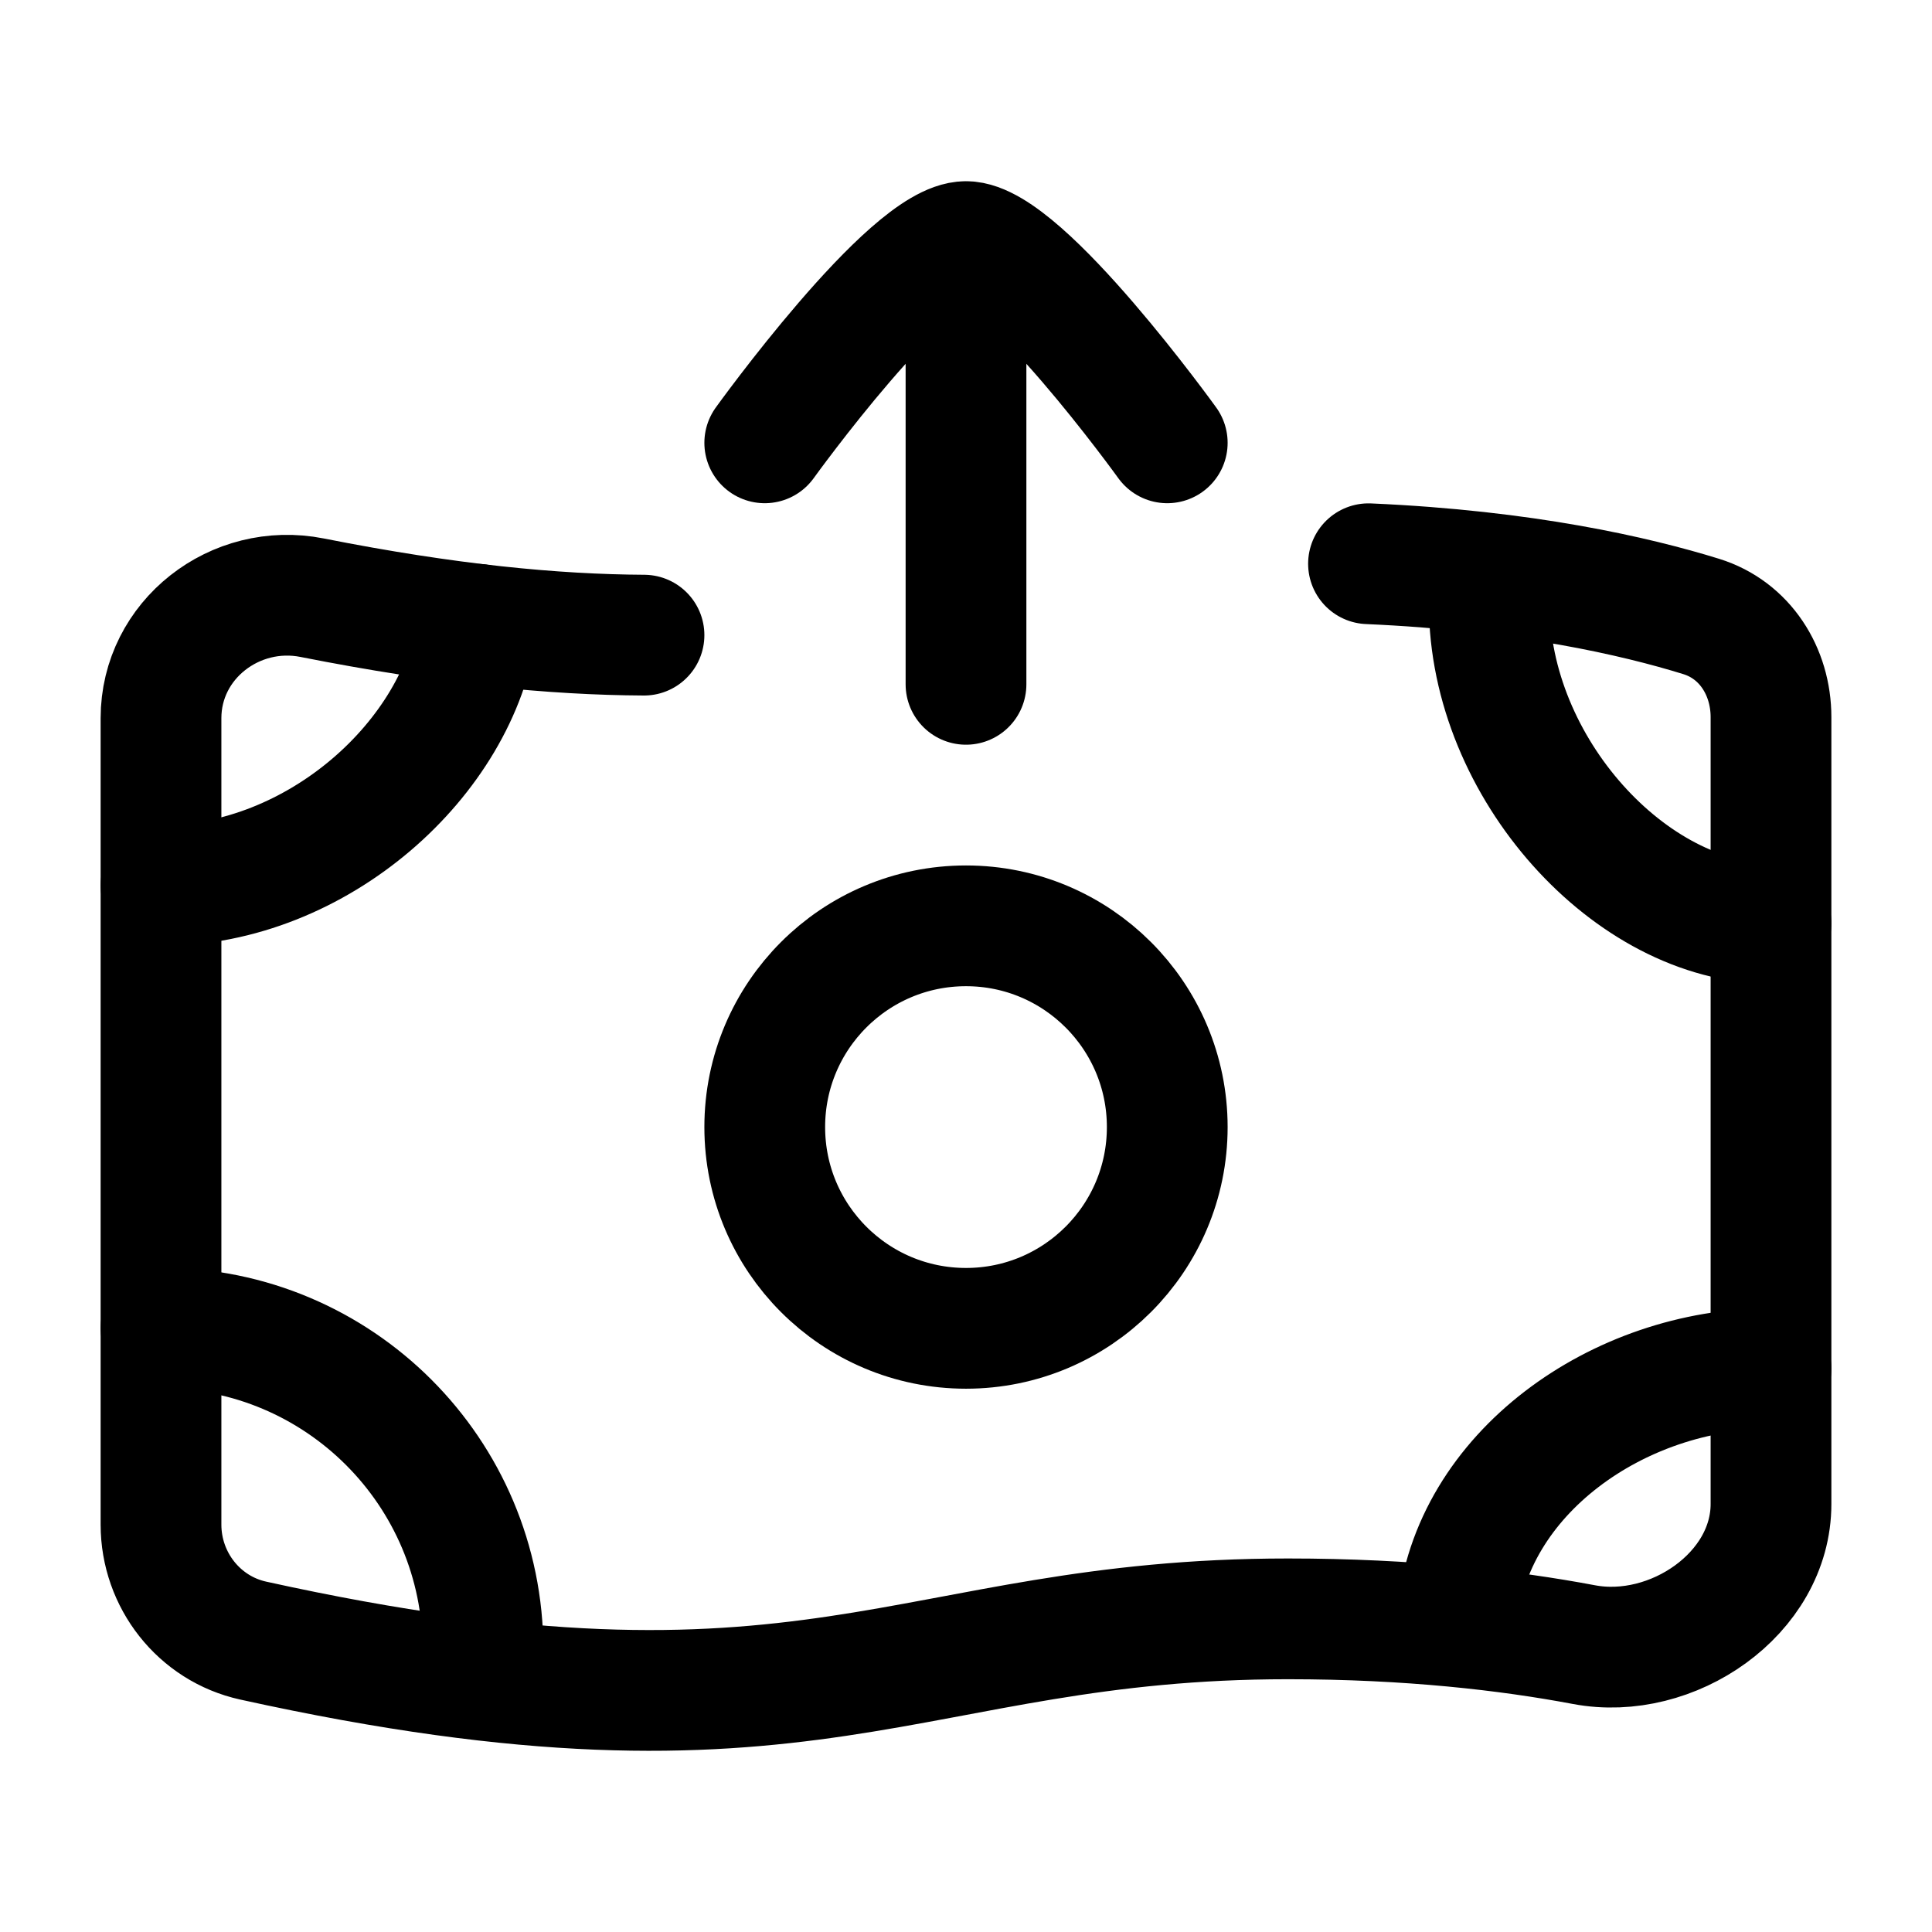 <svg viewBox="0 0 24 24" fill="none" xmlns="http://www.w3.org/2000/svg"><path d="M14.5 14.001C14.5 15.382 13.38 16.501 12 16.501C10.619 16.501 9.5 15.382 9.5 14.001C9.5 12.62 10.619 11.501 12 11.501C13.38 11.501 14.5 12.62 14.5 14.001Z" stroke="currentColor" stroke-width="1.5" stroke-linecap="round" stroke-linejoin="round"/><path d="M8 7.89C6.881 7.884 5.56 7.758 3.878 7.425C2.921 7.235 2 7.946 2 8.922V18.939C2 19.628 2.473 20.232 3.145 20.38C10.11 21.916 11.249 20.11 16 20.11C17.511 20.11 18.736 20.253 19.676 20.43C20.772 20.637 22 19.798 22 18.683V8.909C22 8.34 21.676 7.826 21.133 7.658C20.323 7.407 18.945 7.088 17 7.003" stroke="currentColor" stroke-width="1.5" stroke-linecap="round" stroke-linejoin="round"/><path d="M2 11.001C3.951 11.001 5.705 9.406 5.929 7.755M18.5 7.501C18.5 9.541 20.265 11.47 22 11.47M22 17.001C20.101 17.001 18.26 18.311 18.102 20.099M6 20.497C6 18.288 4.21 16.497 2 16.497" stroke="currentColor" stroke-width="1.5" stroke-linecap="round" stroke-linejoin="round"/><path d="M9.5 5.501C9.5 5.501 11.3 3.001 12 3.001M14.5 5.501C14.5 5.501 12.7 3.001 12 3.001M12 3.001L12 8.501" stroke="currentColor" stroke-width="1.5" stroke-linecap="round" stroke-linejoin="round"/></svg>